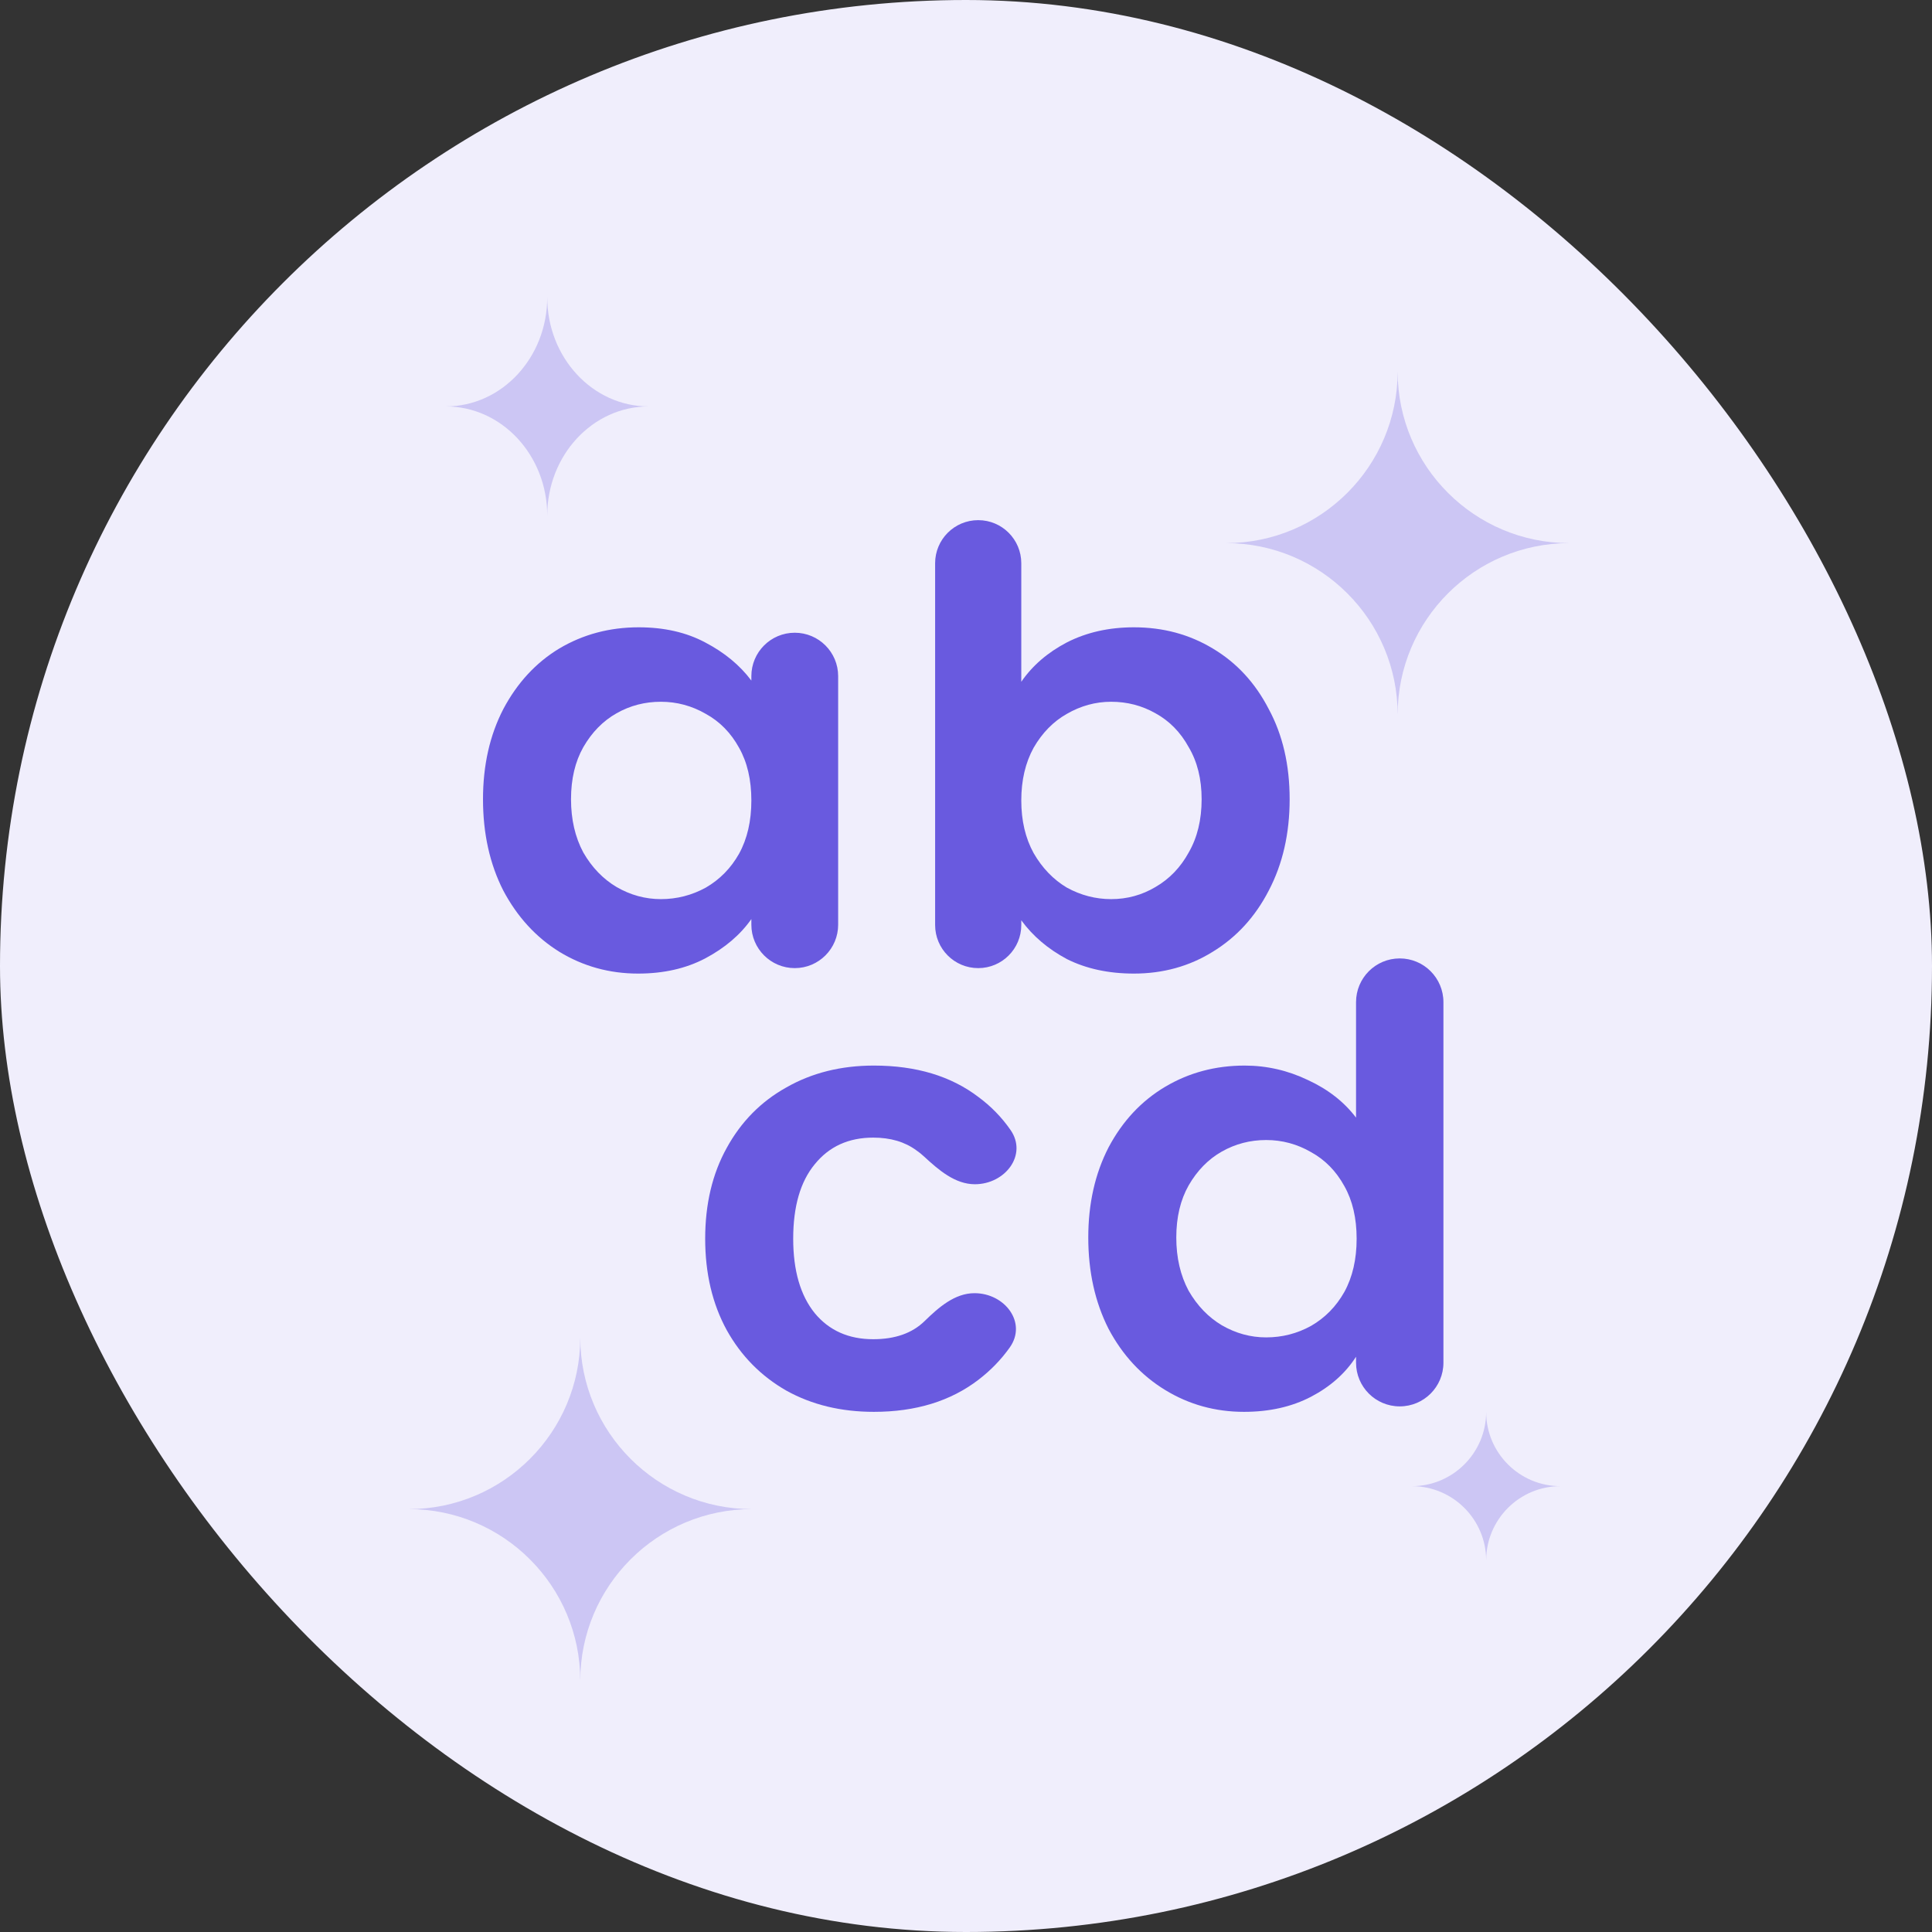 <svg width="52" height="52" viewBox="0 0 52 52" fill="none" xmlns="http://www.w3.org/2000/svg">
<rect x="0" y="0" width="52" height="52" fill="#333333" stroke="none"/>
<rect width="52" height="52" rx="26" fill="#F0EEFC"/>
<path opacity="0.6" d="M12 10.939C13.507 10.939 14.729 12.255 14.729 13.877C14.729 12.255 15.951 10.939 17.457 10.939C15.951 10.939 14.729 9.623 14.729 8C14.729 9.623 13.507 10.939 12 10.939Z" fill="#B4ACEF"/>
<path opacity="0.6" d="M38 40C39.104 40 40 40.896 40 42C40 40.896 40.896 40 42 40C40.896 40 40 39.104 40 38C40 39.104 39.104 40 38 40Z" fill="#B4ACEF"/>
<path opacity="0.6" d="M11 40.618C13.548 40.618 15.618 42.688 15.618 45.236C15.618 42.688 17.688 40.618 20.236 40.618C17.688 40.618 15.618 38.548 15.618 36C15.618 38.548 13.548 40.618 11 40.618Z" fill="#B4ACEF"/>
<path opacity="0.6" d="M33 14.618C35.548 14.618 37.618 16.688 37.618 19.236C37.618 16.688 39.688 14.618 42.236 14.618C39.688 14.618 37.618 12.548 37.618 10C37.618 12.548 35.548 14.618 33 14.618Z" fill="#B4ACEF"/>
<path d="M13 21.511C13 20.599 13.182 19.79 13.547 19.084C13.922 18.378 14.425 17.834 15.054 17.454C15.695 17.074 16.407 16.884 17.191 16.884C17.876 16.884 18.472 17.02 18.98 17.291C19.5 17.563 19.914 17.905 20.223 18.318V18.198C20.223 17.553 20.746 17.03 21.391 17.03C22.036 17.03 22.559 17.553 22.559 18.198V24.889C22.559 25.534 22.036 26.057 21.391 26.057C20.746 26.057 20.223 25.534 20.223 24.889V24.737C19.925 25.161 19.511 25.514 18.98 25.796C18.461 26.068 17.86 26.204 17.175 26.204C16.402 26.204 15.695 26.008 15.054 25.617C14.425 25.226 13.922 24.677 13.547 23.971C13.182 23.255 13 22.434 13 21.511ZM20.223 21.544C20.223 20.99 20.113 20.517 19.892 20.126C19.671 19.724 19.372 19.42 18.997 19.214C18.622 18.997 18.218 18.888 17.788 18.888C17.357 18.888 16.959 18.991 16.595 19.198C16.23 19.404 15.932 19.708 15.7 20.11C15.479 20.501 15.369 20.968 15.369 21.511C15.369 22.054 15.479 22.532 15.7 22.945C15.932 23.347 16.23 23.657 16.595 23.874C16.97 24.091 17.368 24.2 17.788 24.2C18.218 24.2 18.622 24.096 18.997 23.89C19.372 23.673 19.671 23.369 19.892 22.978C20.113 22.576 20.223 22.098 20.223 21.544Z" fill="#695ADF"/>
<path d="M27.488 18.35C27.787 17.916 28.195 17.563 28.714 17.291C29.244 17.02 29.846 16.884 30.52 16.884C31.304 16.884 32.011 17.074 32.641 17.454C33.281 17.834 33.784 18.378 34.148 19.084C34.524 19.779 34.711 20.588 34.711 21.511C34.711 22.434 34.524 23.255 34.148 23.971C33.784 24.677 33.281 25.226 32.641 25.617C32.011 26.008 31.304 26.204 30.52 26.204C29.835 26.204 29.233 26.073 28.714 25.813C28.206 25.541 27.798 25.194 27.488 24.77V24.897C27.488 25.538 26.969 26.057 26.329 26.057C25.688 26.057 25.169 25.538 25.169 24.897V15.16C25.169 14.519 25.688 14 26.329 14C26.969 14 27.488 14.519 27.488 15.16V18.35ZM32.342 21.511C32.342 20.968 32.226 20.501 31.994 20.11C31.774 19.708 31.475 19.404 31.1 19.198C30.735 18.991 30.338 18.888 29.907 18.888C29.487 18.888 29.09 18.997 28.714 19.214C28.35 19.42 28.052 19.724 27.82 20.126C27.599 20.528 27.488 21.001 27.488 21.544C27.488 22.087 27.599 22.559 27.82 22.961C28.052 23.363 28.35 23.673 28.714 23.89C29.09 24.096 29.487 24.2 29.907 24.2C30.338 24.2 30.735 24.091 31.1 23.874C31.475 23.657 31.774 23.347 31.994 22.945C32.226 22.543 32.342 22.065 32.342 21.511Z" fill="#695ADF"/>
<path d="M18.98 33.34C18.98 32.406 19.174 31.591 19.56 30.896C19.947 30.19 20.483 29.647 21.167 29.267C21.852 28.876 22.636 28.68 23.52 28.68C24.657 28.68 25.596 28.963 26.336 29.527C26.674 29.777 26.962 30.072 27.199 30.414C27.663 31.083 27.053 31.874 26.239 31.874C25.703 31.874 25.261 31.488 24.867 31.124C24.804 31.065 24.736 31.011 24.663 30.961C24.354 30.733 23.967 30.619 23.503 30.619C22.84 30.619 22.316 30.858 21.929 31.336C21.543 31.803 21.349 32.471 21.349 33.34C21.349 34.198 21.543 34.866 21.929 35.344C22.316 35.811 22.84 36.045 23.503 36.045C24.092 36.045 24.552 35.883 24.885 35.558C25.265 35.187 25.698 34.806 26.229 34.806C27.046 34.806 27.651 35.601 27.178 36.267C26.945 36.595 26.664 36.885 26.336 37.136C25.585 37.712 24.646 38 23.52 38C22.636 38 21.852 37.81 21.167 37.43C20.483 37.039 19.947 36.496 19.56 35.8C19.174 35.094 18.98 34.274 18.98 33.34Z" fill="#695ADF"/>
<path d="M29.291 33.307C29.291 32.395 29.474 31.586 29.838 30.88C30.213 30.174 30.721 29.631 31.362 29.25C32.003 28.87 32.715 28.68 33.499 28.68C34.096 28.68 34.664 28.811 35.206 29.071C35.747 29.321 36.177 29.658 36.498 30.081V26.973C36.498 26.323 37.024 25.796 37.674 25.796C38.324 25.796 38.85 26.323 38.85 26.973V36.677C38.85 37.327 38.324 37.853 37.674 37.853C37.024 37.853 36.498 37.327 36.498 36.677V36.517C36.211 36.963 35.807 37.321 35.288 37.593C34.769 37.864 34.167 38 33.483 38C32.709 38 32.003 37.804 31.362 37.413C30.721 37.022 30.213 36.474 29.838 35.768C29.474 35.051 29.291 34.231 29.291 33.307ZM36.514 33.34C36.514 32.786 36.404 32.314 36.183 31.923C35.962 31.521 35.664 31.217 35.288 31.01C34.913 30.793 34.51 30.684 34.079 30.684C33.648 30.684 33.251 30.788 32.886 30.994C32.522 31.2 32.224 31.504 31.992 31.906C31.771 32.297 31.66 32.764 31.66 33.307C31.66 33.851 31.771 34.329 31.992 34.741C32.224 35.143 32.522 35.453 32.886 35.67C33.262 35.887 33.659 35.996 34.079 35.996C34.51 35.996 34.913 35.893 35.288 35.686C35.664 35.469 35.962 35.165 36.183 34.774C36.404 34.372 36.514 33.894 36.514 33.34Z" fill="#695ADF"/>
</svg>
